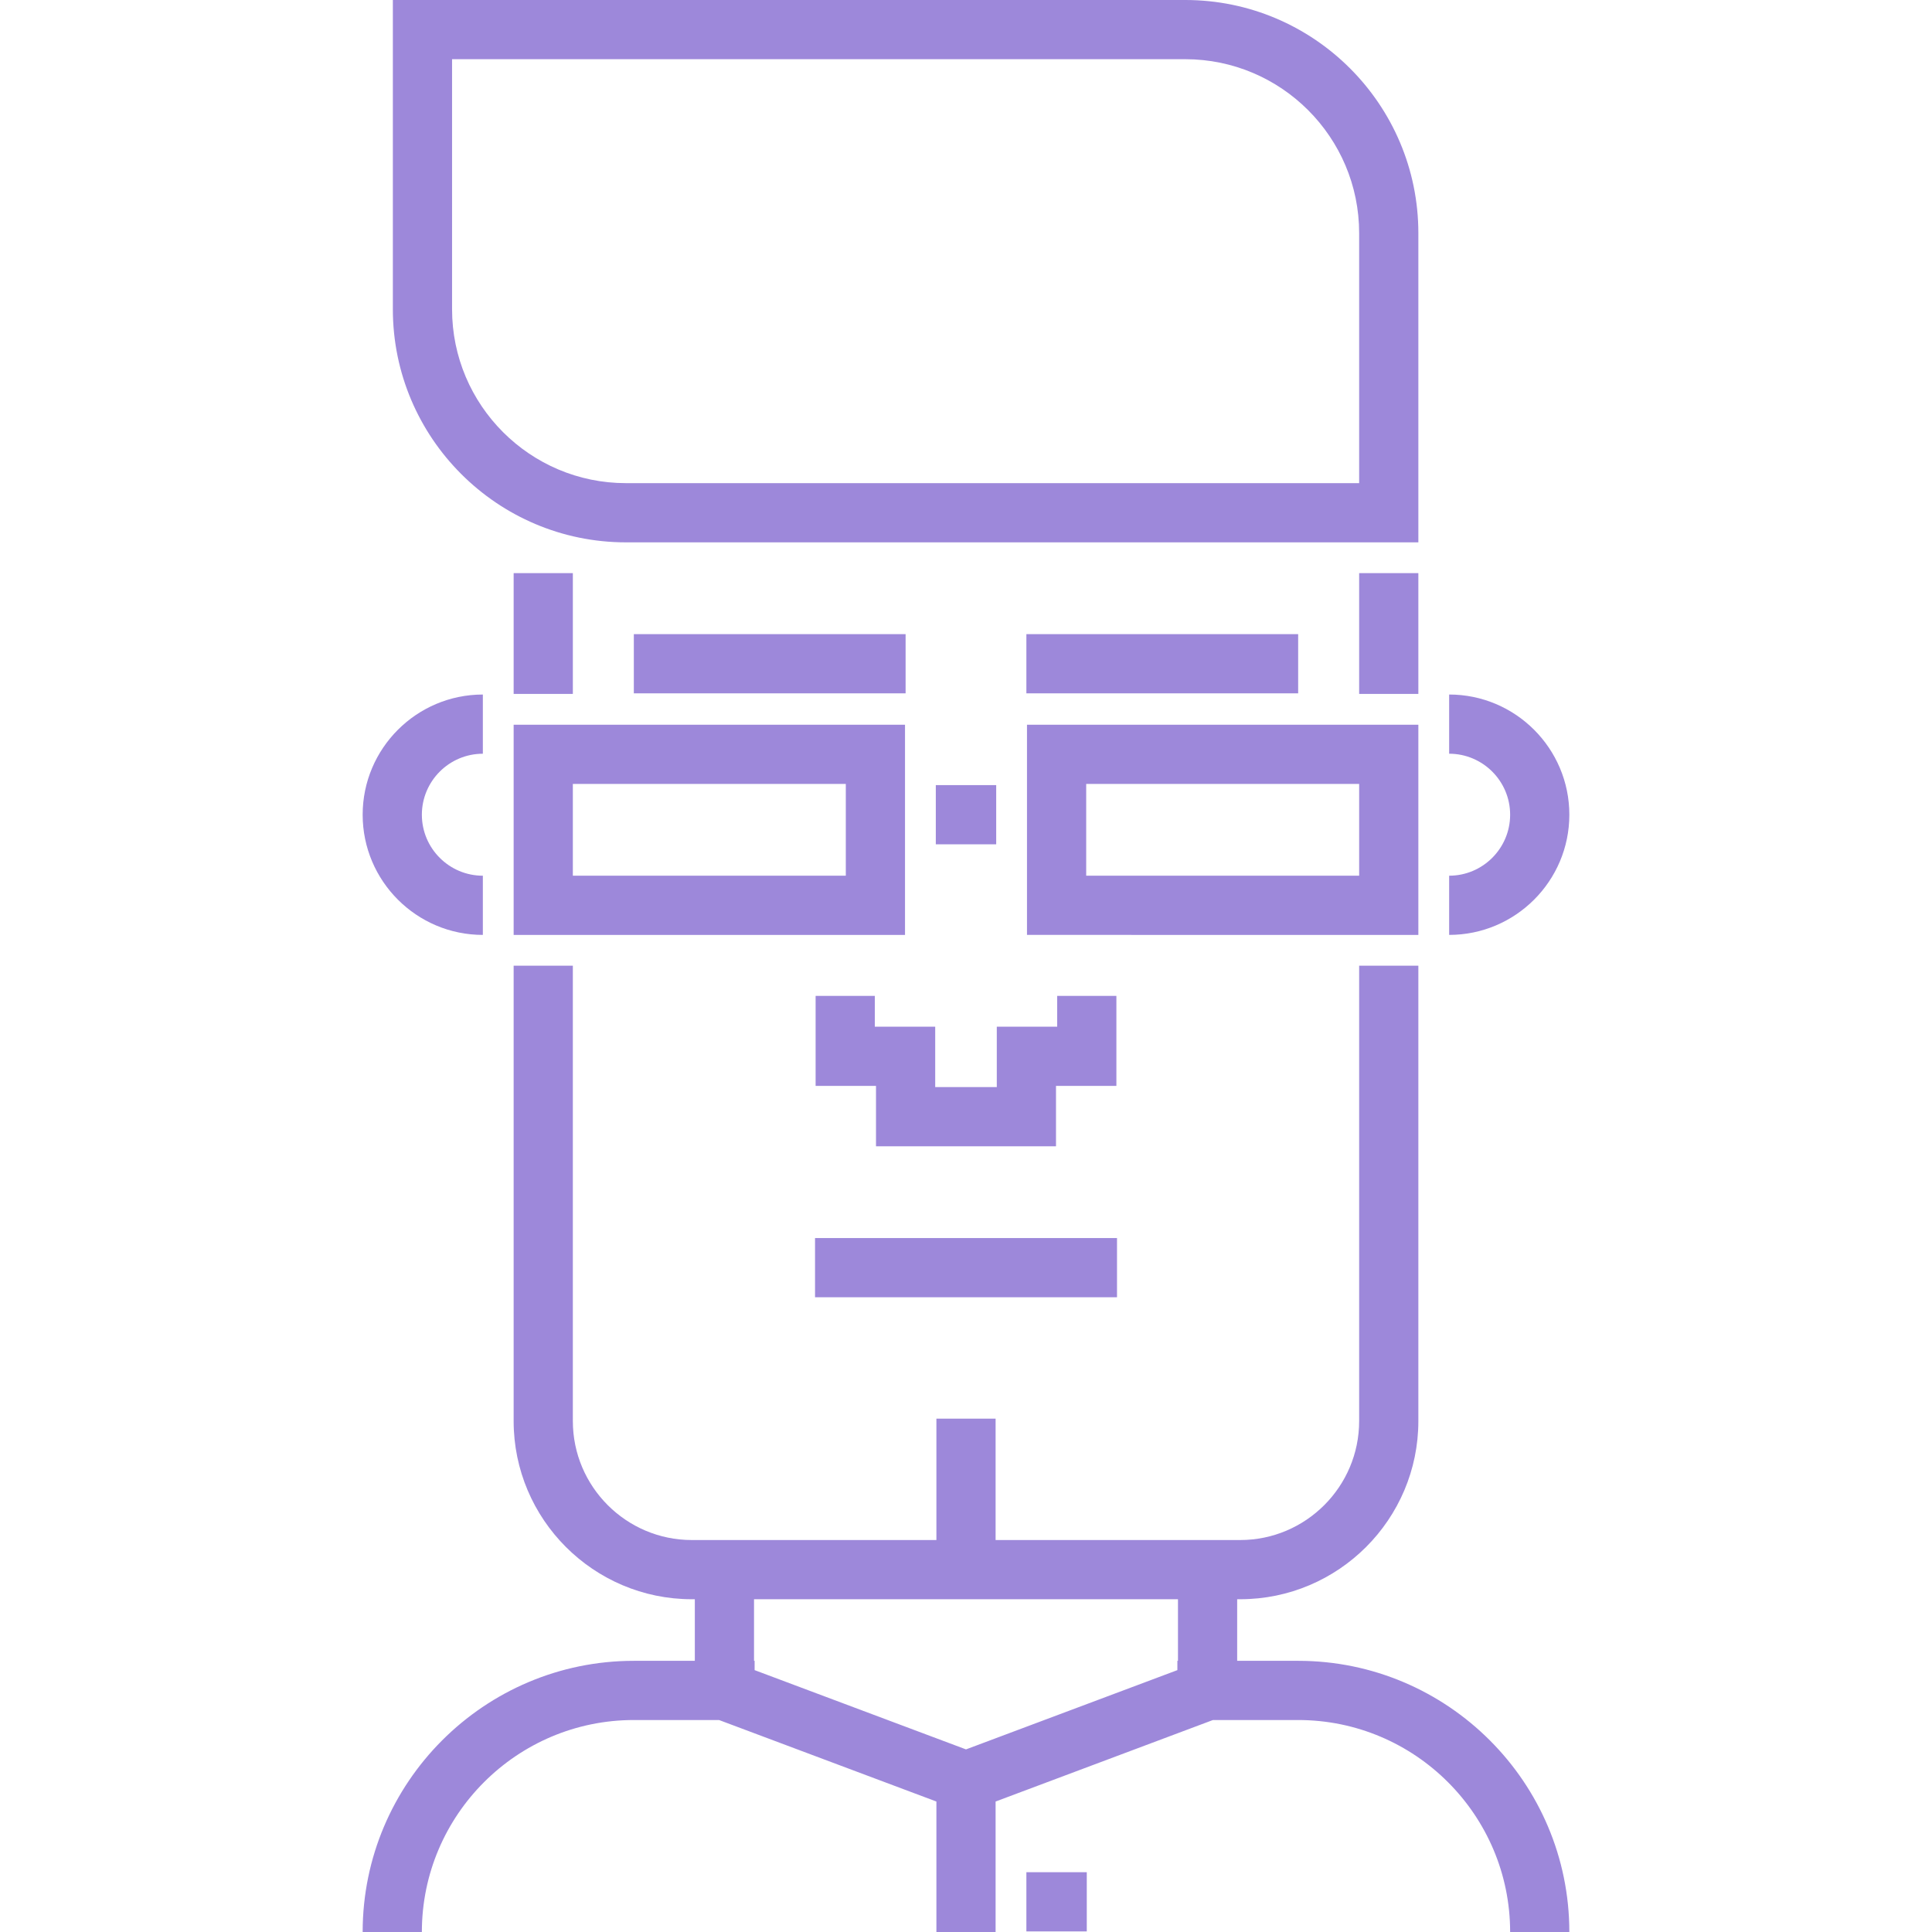 <?xml version="1.0" encoding="iso-8859-1"?>
<!-- Generator: Adobe Illustrator 19.0.0, SVG Export Plug-In . SVG Version: 6.00 Build 0)  -->
<svg version="1.1" fill='#9d88da' id="Layer_1" xmlns="http://www.w3.org/2000/svg" xmlns:xlink="http://www.w3.org/1999/xlink" x="0px" y="0px"
	 viewBox="0 0 512.001 512.001" style="enable-background:new 0 0 512.001 512.001;" xml:space="preserve">
<g>
	<g>
		<g>
			<path d="M136.122,247.761h103.717v-55.702H136.122V247.761z M151.811,207.749h72.338v24.323h-72.338V207.749z"/>
			<path d="M375.88,192.059H272.163v55.702H375.88V192.059z M360.191,232.071h-72.338v-24.323h72.338V232.071z"/>
			<rect x="167.973" y="168.055" width="72.022" height="15.69"/>
			<rect x="272.004" y="168.055" width="72.022" height="15.69"/>
			<rect x="247.999" y="208.063" width="16.004" height="15.689"/>
			<polygon points="231.836,272.084 231.836,263.923 216.147,263.923 216.147,287.773 232.151,287.773 232.151,303.779 
				279.851,303.779 279.851,287.773 295.855,287.773 295.855,263.923 280.166,263.923 280.166,272.084 264.162,272.084 
				264.162,288.089 247.84,288.089 247.84,272.084 			"/>
			<rect x="136.123" y="151.885" width="15.689" height="32.01"/>
			<rect x="360.19" y="151.885" width="15.689" height="32.01"/>
			<path d="M415.893,215.908c0-17.563-14.289-31.852-31.852-31.852v15.69c8.913,0,16.162,7.251,16.162,16.162
				c0,8.913-7.251,16.163-16.162,16.163v15.689C401.604,247.761,415.893,233.472,415.893,215.908z"/>
			<path d="M127.961,247.761v-15.689c-8.913,0-16.162-7.251-16.162-16.163c0-8.912,7.251-16.162,16.162-16.162v-15.69
				c-17.563,0-31.852,14.289-31.852,31.852S110.399,247.761,127.961,247.761z"/>
			<rect x="215.993" y="328.098" width="80.027" height="15.689"/>
			<path d="M344.028,440.135h-16.163v-16.32h0.788c26.041,0,47.227-21.186,47.227-47.227V255.922h-15.69v120.667
				c0,17.39-14.148,31.538-31.538,31.538h-64.808v-32.168h-15.689v32.168h-64.807c-17.39,0-31.538-14.148-31.538-31.538V255.922
				h-15.69v120.667c0,26.041,21.186,47.227,47.227,47.227h0.788v16.32h-16.163c-39.626,0-71.864,32.239-71.864,71.865h15.69
				c0-30.975,25.199-56.176,56.175-56.176h22.586l57.597,21.599V512h15.689v-34.576l57.597-21.599h22.586
				c30.975,0,56.175,25.2,56.175,56.176h15.689C415.893,472.374,383.655,440.135,344.028,440.135z M312.176,440.135h-0.158v2.467
				L256,463.608l-56.017-21.006v-2.467h-0.158v-16.32h112.35V440.135z"/>
			<rect x="272.004" y="496.154" width="16.005" height="15.69"/>
			<path d="M165.884,143.729h209.997V61.772C375.88,27.711,348.169,0,314.109,0H104.111v81.958
				C104.111,116.018,131.823,143.729,165.884,143.729z M119.802,15.689h194.307c25.41,0,46.082,20.672,46.082,46.082v66.268H165.884
				c-25.41,0-46.082-20.672-46.082-46.082V15.689z"/>
		</g>
	</g>
</g>
<g>
</g>
<g>
</g>
<g>
</g>
<g>
</g>
<g>
</g>
<g>
</g>
<g>
</g>
<g>
</g>
<g>
</g>
<g>
</g>
<g>
</g>
<g>
</g>
<g>
</g>
<g>
</g>
<g>
</g>
</svg>
